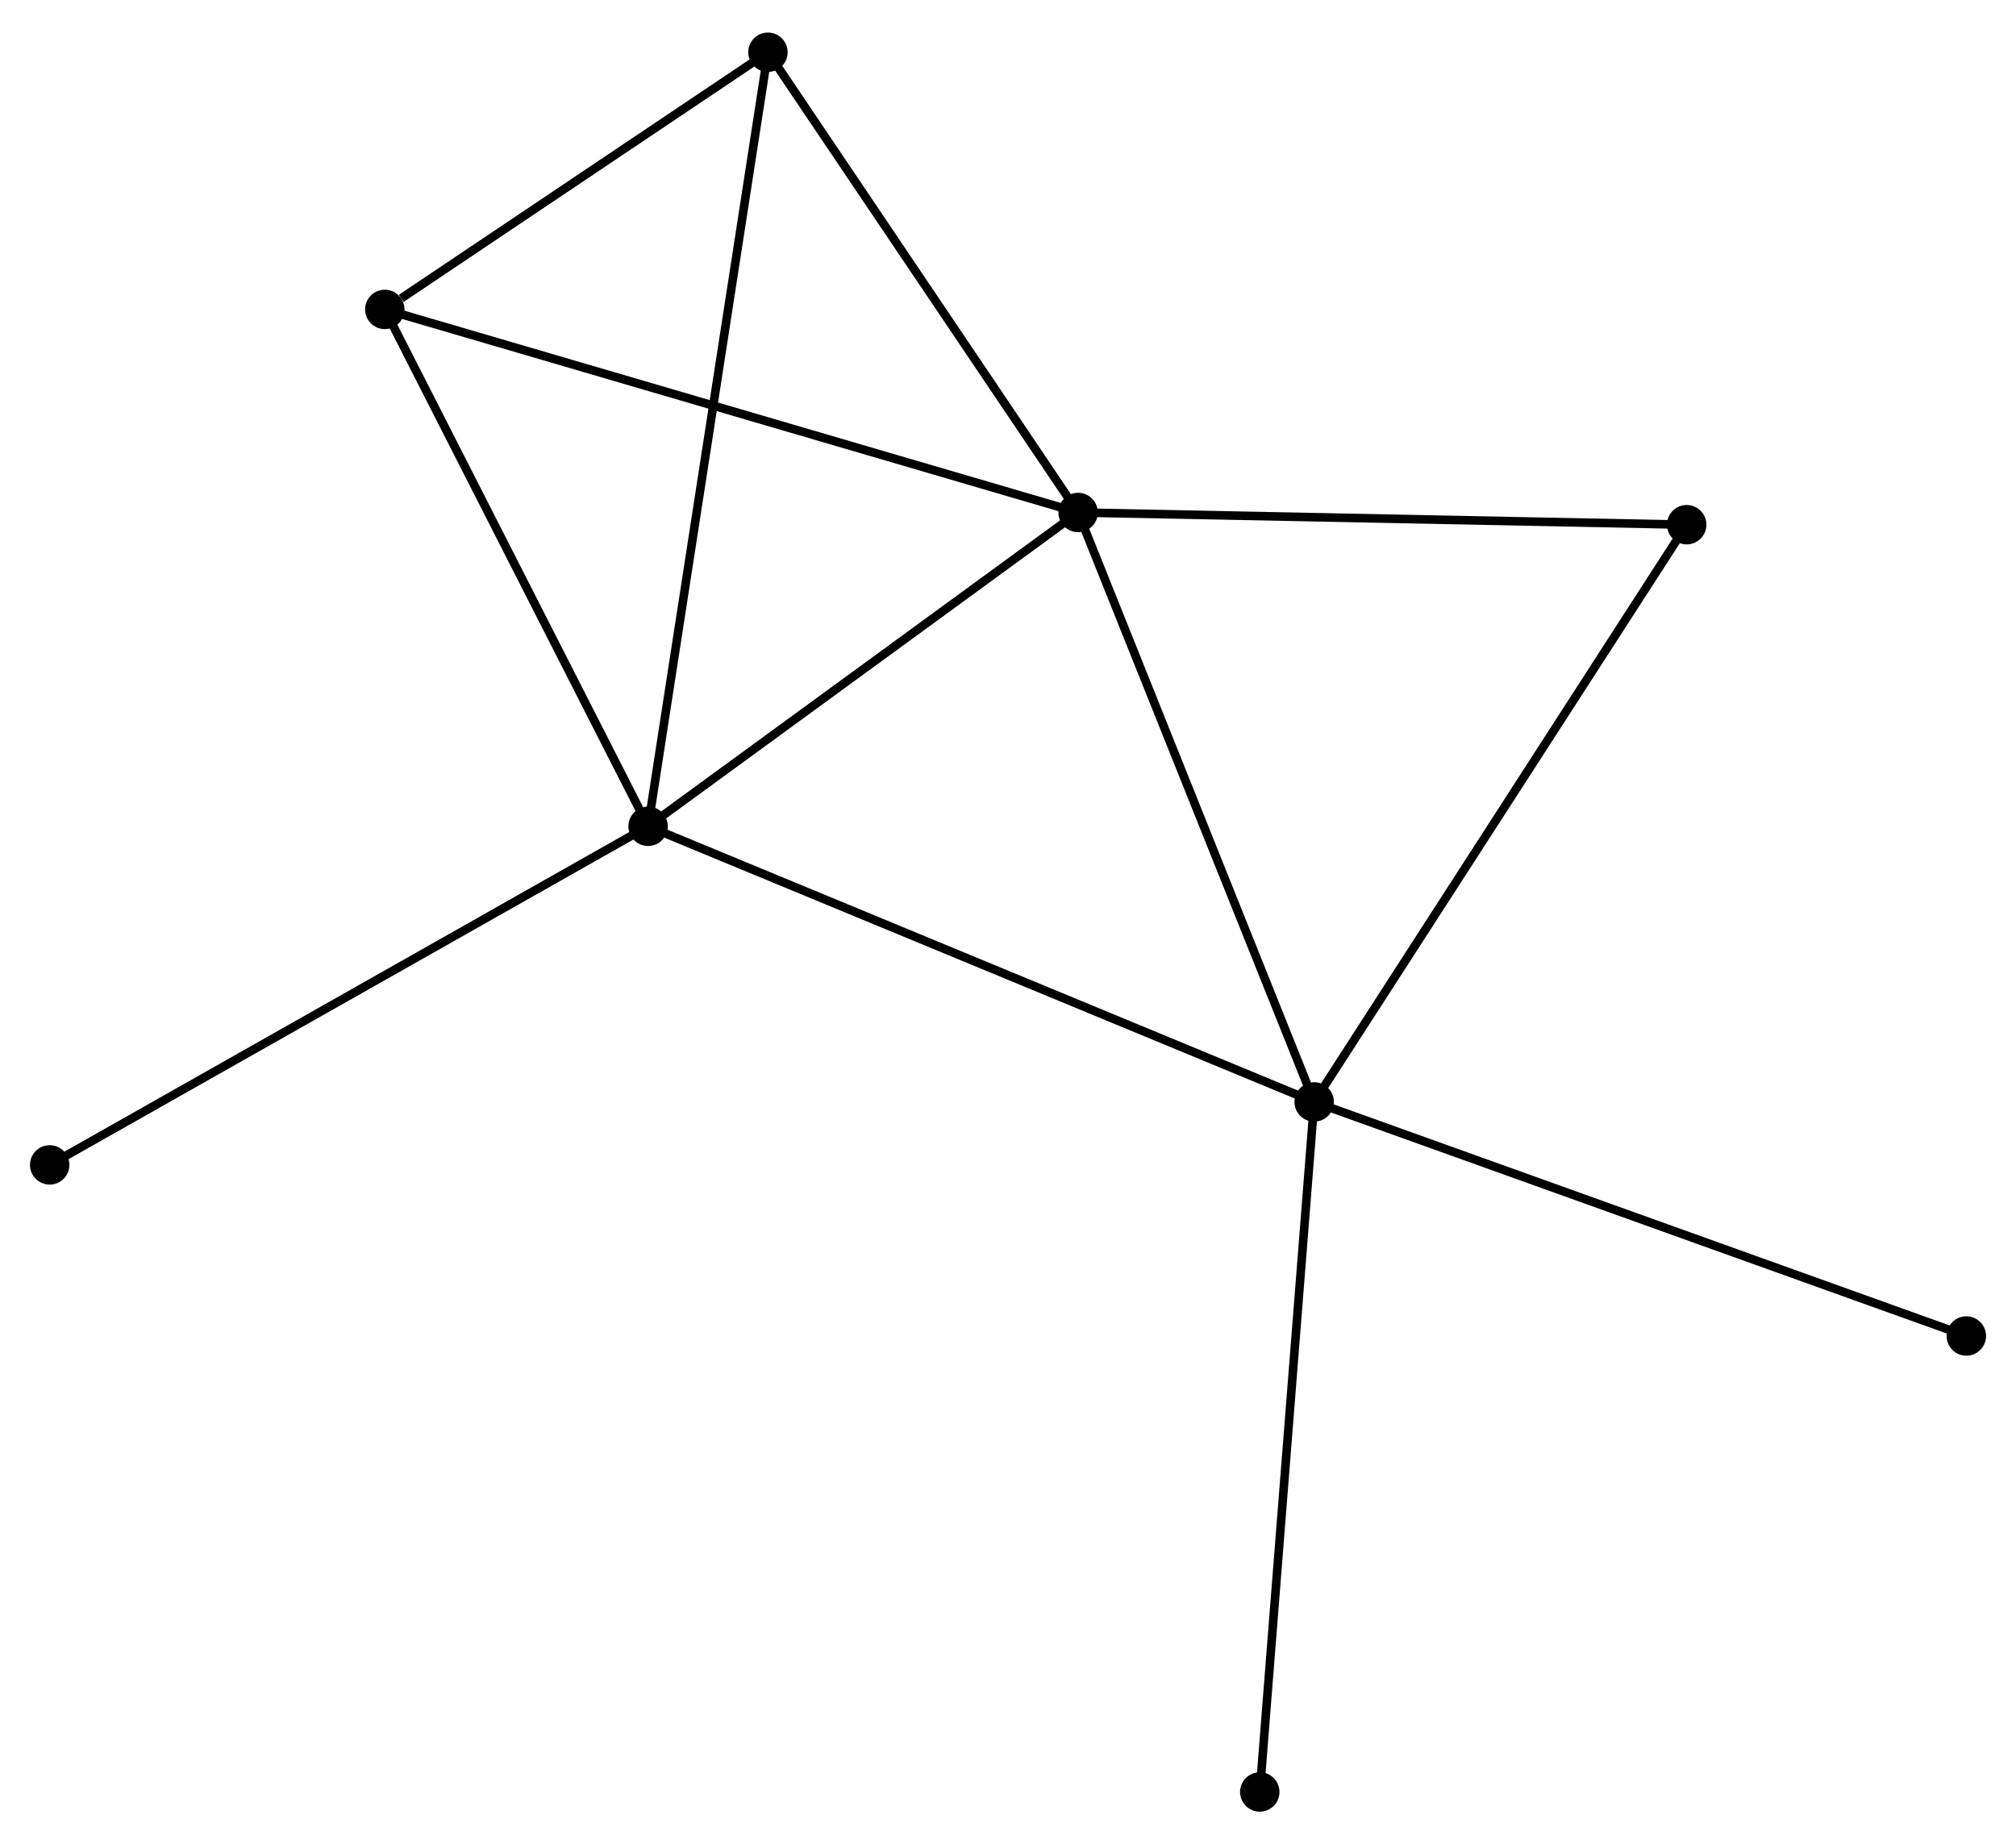 <?xml version="1.0" encoding="UTF-8" standalone="no"?>
<!DOCTYPE svg PUBLIC "-//W3C//DTD SVG 1.1//EN"
 "http://www.w3.org/Graphics/SVG/1.1/DTD/svg11.dtd">
<!-- Generated by graphviz version 2.36.0 (20140111.2315)
 -->
<!-- Title: %3 Pages: 1 -->
<svg width="235pt" height="215pt"
 viewBox="0.00 0.00 235.34 214.71" xmlns="http://www.w3.org/2000/svg" xmlns:xlink="http://www.w3.org/1999/xlink">
<g id="graph0" class="graph" transform="scale(1 1) rotate(0) translate(4 210.714)">
<title>%3</title>
<!-- 0 -->
<g id="node1" class="node"><title>0</title>
<ellipse fill="black" stroke="black" cx="121.852" cy="-151.182" rx="1.8" ry="1.8"/>
</g>
<!-- 1 -->
<g id="node2" class="node"><title>1</title>
<ellipse fill="black" stroke="black" cx="71.656" cy="-114.543" rx="1.8" ry="1.8"/>
</g>
<!-- 0&#45;&#45;1 -->
<g id="edge1" class="edge"><title>0&#45;&#45;1</title>
<path fill="none" stroke="black" d="M120.182,-149.963C112.561,-144.4 81.124,-121.454 73.384,-115.804"/>
</g>
<!-- 2 -->
<g id="node3" class="node"><title>2</title>
<ellipse fill="black" stroke="black" cx="149.411" cy="-82.365" rx="1.8" ry="1.8"/>
</g>
<!-- 0&#45;&#45;2 -->
<g id="edge2" class="edge"><title>0&#45;&#45;2</title>
<path fill="none" stroke="black" d="M122.534,-149.481C126.313,-140.042 144.68,-94.179 148.652,-84.26"/>
</g>
<!-- 3 -->
<g id="node4" class="node"><title>3</title>
<ellipse fill="black" stroke="black" cx="40.919" cy="-174.891" rx="1.8" ry="1.8"/>
</g>
<!-- 0&#45;&#45;3 -->
<g id="edge3" class="edge"><title>0&#45;&#45;3</title>
<path fill="none" stroke="black" d="M119.852,-151.768C108.655,-155.048 53.864,-171.099 42.85,-174.325"/>
</g>
<!-- 4 -->
<g id="node5" class="node"><title>4</title>
<ellipse fill="black" stroke="black" cx="85.647" cy="-204.914" rx="1.8" ry="1.8"/>
</g>
<!-- 0&#45;&#45;4 -->
<g id="edge4" class="edge"><title>0&#45;&#45;4</title>
<path fill="none" stroke="black" d="M120.648,-152.969C115.151,-161.127 92.476,-194.779 86.893,-203.064"/>
</g>
<!-- 5 -->
<g id="node6" class="node"><title>5</title>
<ellipse fill="black" stroke="black" cx="192.897" cy="-149.756" rx="1.8" ry="1.8"/>
</g>
<!-- 0&#45;&#45;5 -->
<g id="edge5" class="edge"><title>0&#45;&#45;5</title>
<path fill="none" stroke="black" d="M123.902,-151.14C134.277,-150.932 180.9,-149.997 190.974,-149.795"/>
</g>
<!-- 1&#45;&#45;2 -->
<g id="edge6" class="edge"><title>1&#45;&#45;2</title>
<path fill="none" stroke="black" d="M73.578,-113.747C84.335,-109.296 136.974,-87.512 147.556,-83.133"/>
</g>
<!-- 1&#45;&#45;3 -->
<g id="edge7" class="edge"><title>1&#45;&#45;3</title>
<path fill="none" stroke="black" d="M70.769,-116.284C66.281,-125.096 46.11,-164.699 41.751,-173.257"/>
</g>
<!-- 1&#45;&#45;4 -->
<g id="edge8" class="edge"><title>1&#45;&#45;4</title>
<path fill="none" stroke="black" d="M71.948,-116.43C73.769,-128.191 83.54,-191.306 85.356,-203.037"/>
</g>
<!-- 6 -->
<g id="node7" class="node"><title>6</title>
<ellipse fill="black" stroke="black" cx="1.8" cy="-75.011" rx="1.8" ry="1.8"/>
</g>
<!-- 1&#45;&#45;6 -->
<g id="edge9" class="edge"><title>1&#45;&#45;6</title>
<path fill="none" stroke="black" d="M69.929,-113.566C60.348,-108.144 13.792,-81.798 3.723,-76.099"/>
</g>
<!-- 2&#45;&#45;5 -->
<g id="edge10" class="edge"><title>2&#45;&#45;5</title>
<path fill="none" stroke="black" d="M150.486,-84.031C156.45,-93.274 185.432,-138.187 191.7,-147.901"/>
</g>
<!-- 7 -->
<g id="node8" class="node"><title>7</title>
<ellipse fill="black" stroke="black" cx="225.543" cy="-55.036" rx="1.8" ry="1.8"/>
</g>
<!-- 2&#45;&#45;7 -->
<g id="edge11" class="edge"><title>2&#45;&#45;7</title>
<path fill="none" stroke="black" d="M151.293,-81.69C161.826,-77.909 213.366,-59.407 223.726,-55.688"/>
</g>
<!-- 8 -->
<g id="node9" class="node"><title>8</title>
<ellipse fill="black" stroke="black" cx="143.06" cy="-1.8" rx="1.8" ry="1.8"/>
</g>
<!-- 2&#45;&#45;8 -->
<g id="edge12" class="edge"><title>2&#45;&#45;8</title>
<path fill="none" stroke="black" d="M149.254,-80.374C148.375,-69.228 144.076,-14.686 143.212,-3.722"/>
</g>
<!-- 3&#45;&#45;4 -->
<g id="edge13" class="edge"><title>3&#45;&#45;4</title>
<path fill="none" stroke="black" d="M42.841,-176.181C50.198,-181.119 76.523,-198.79 83.782,-203.662"/>
</g>
</g>
</svg>
